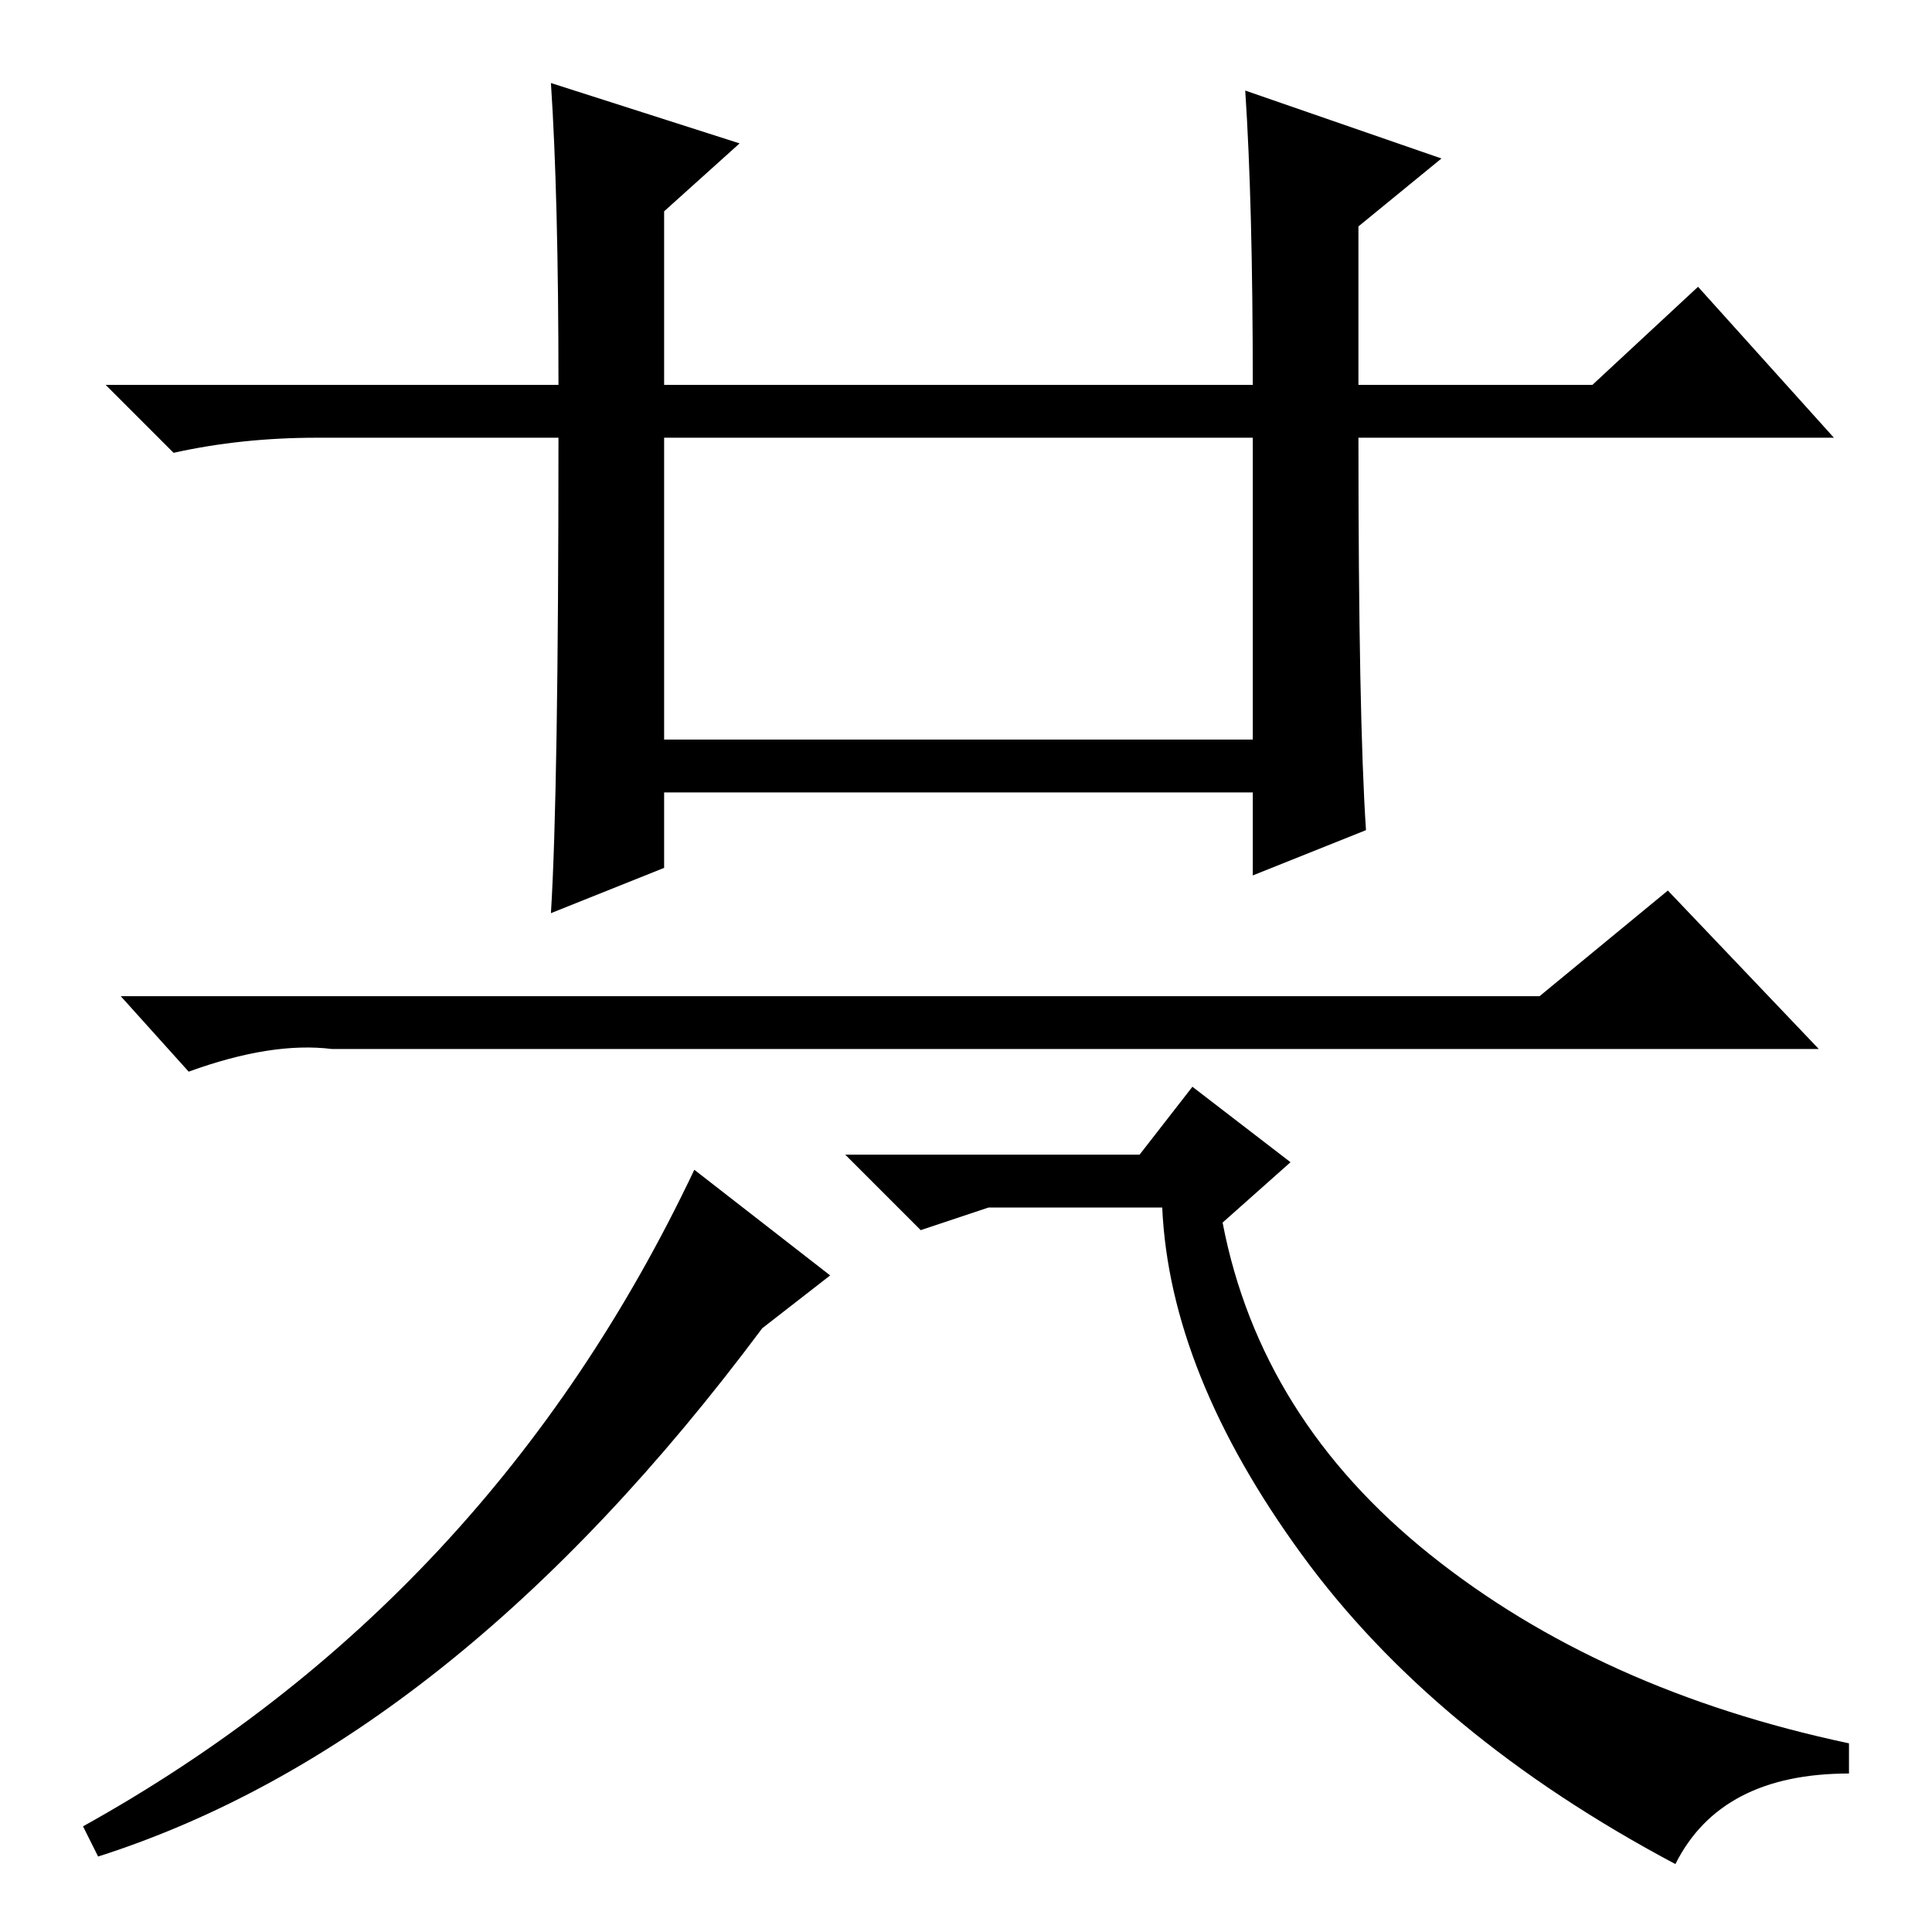 <?xml version="1.0" standalone="no"?>
<!DOCTYPE svg PUBLIC "-//W3C//DTD SVG 1.1//EN" "http://www.w3.org/Graphics/SVG/1.1/DTD/svg11.dtd" >
<svg xmlns="http://www.w3.org/2000/svg" xmlns:xlink="http://www.w3.org/1999/xlink" version="1.1" viewBox="0 -36 256 256">
  <g transform="matrix(1 0 0 -1 0 220)">
   <path fill="currentColor"
d="M73 245l25 -8l-10 -9v-23h78q0 24 -1 39l26 -9l-11 -9v-21h31l14 13l18 -20h-63q0 -37 1 -52l-15 -6v11h-78v-10l-15 -6q1 16 1 63h-32q-10 0 -19 -2l-9 9h60q0 25 -1 40zM88 158h78v40h-78v-40zM204 124l17 14l20 -21h-197q-8 1 -19 -3l-9 10h188zM101 80
q-41 -55 -88 -70l-2 4q54 30 81 87l18 -14zM154 96h-23l-9 -3l-10 10h39l7 9l13 -10l-9 -8q5 -26 27.5 -44t55.5 -25v-4q-17 0 -23 -12q-32 17 -49.5 41t-18.5 46z" />
  </g>

</svg>
